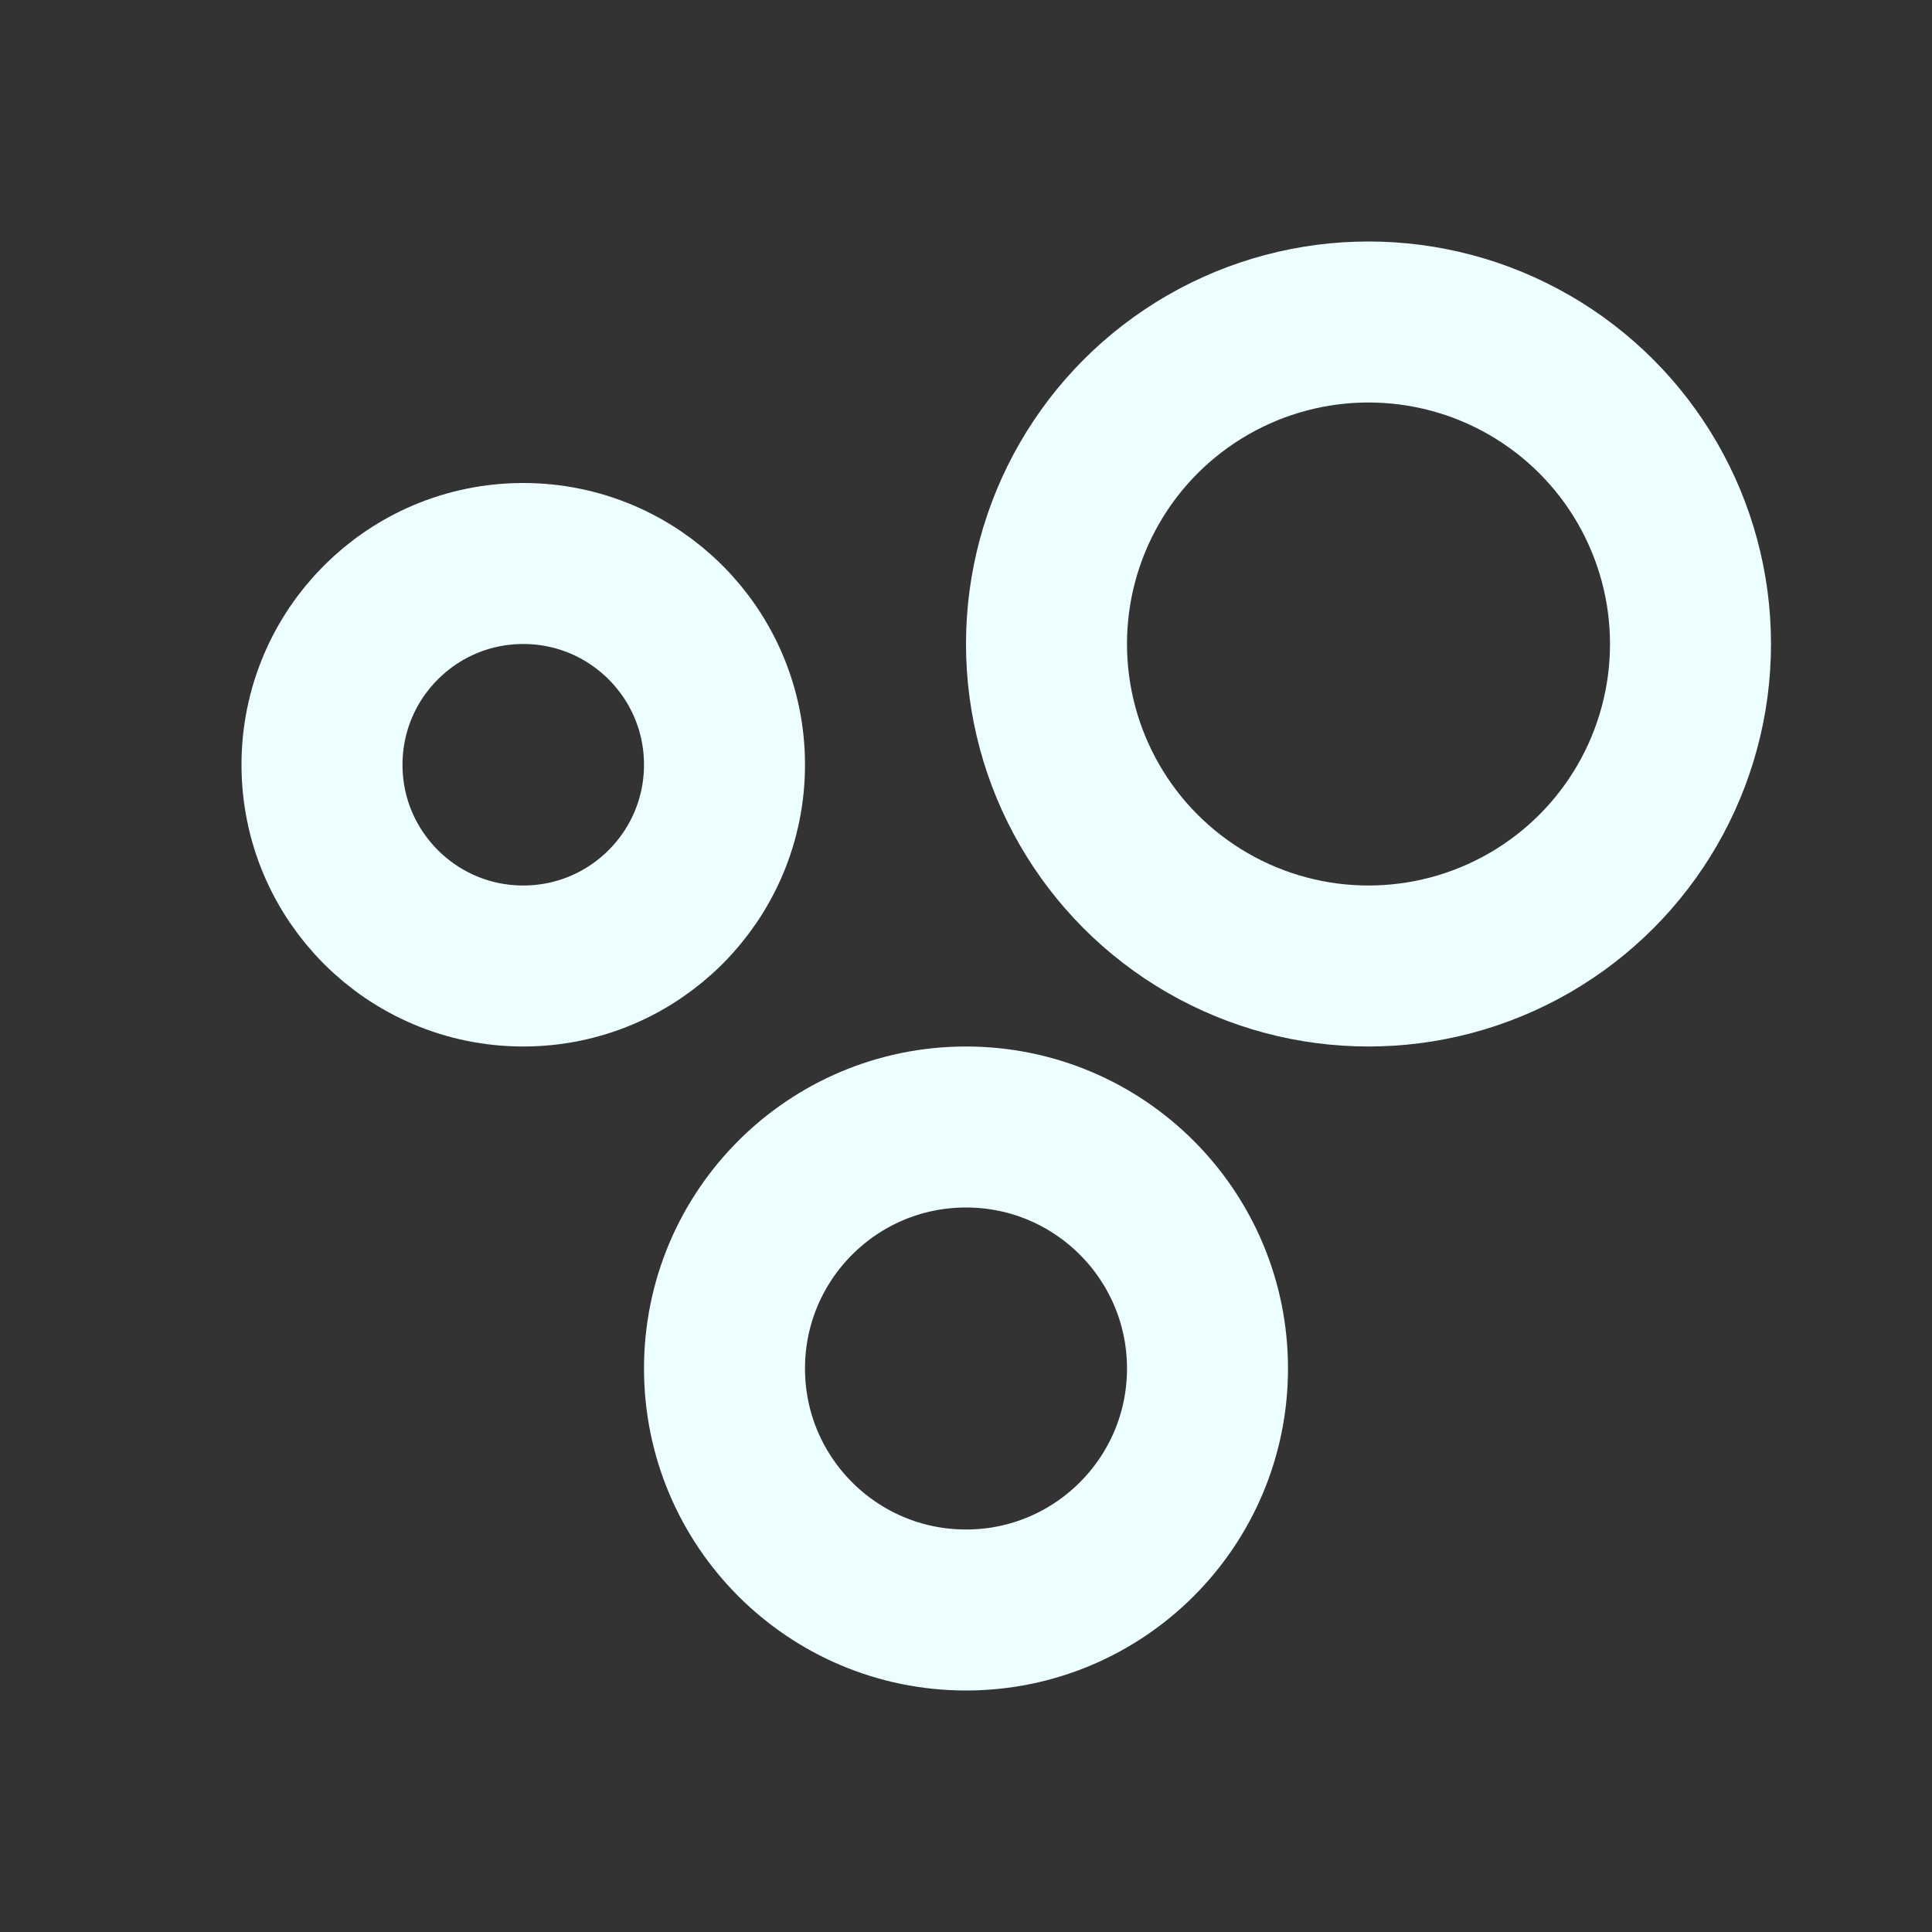 <?xml version="1.0" encoding="utf-8"?><!-- Uploaded to: SVG Repo, www.svgrepo.com, Generator: SVG Repo Mixer Tools -->
<svg width="800px" height="800px" viewBox="0 0 24 24" fill="none" xmlns="http://www.w3.org/2000/svg">
<rect x="0" y="0" width="24" height="24" fill="#333333" stroke="none"/>
<circle cx="17" cy="8" r="4" stroke="#ecfeff" stroke-width="2"/>
<circle cx="12" cy="17" r="3" stroke="#ecfeff" stroke-width="2"/>
<circle cx="6.5" cy="9.5" r="2.5" stroke="#ecfeff" stroke-width="2"/>
</svg>
